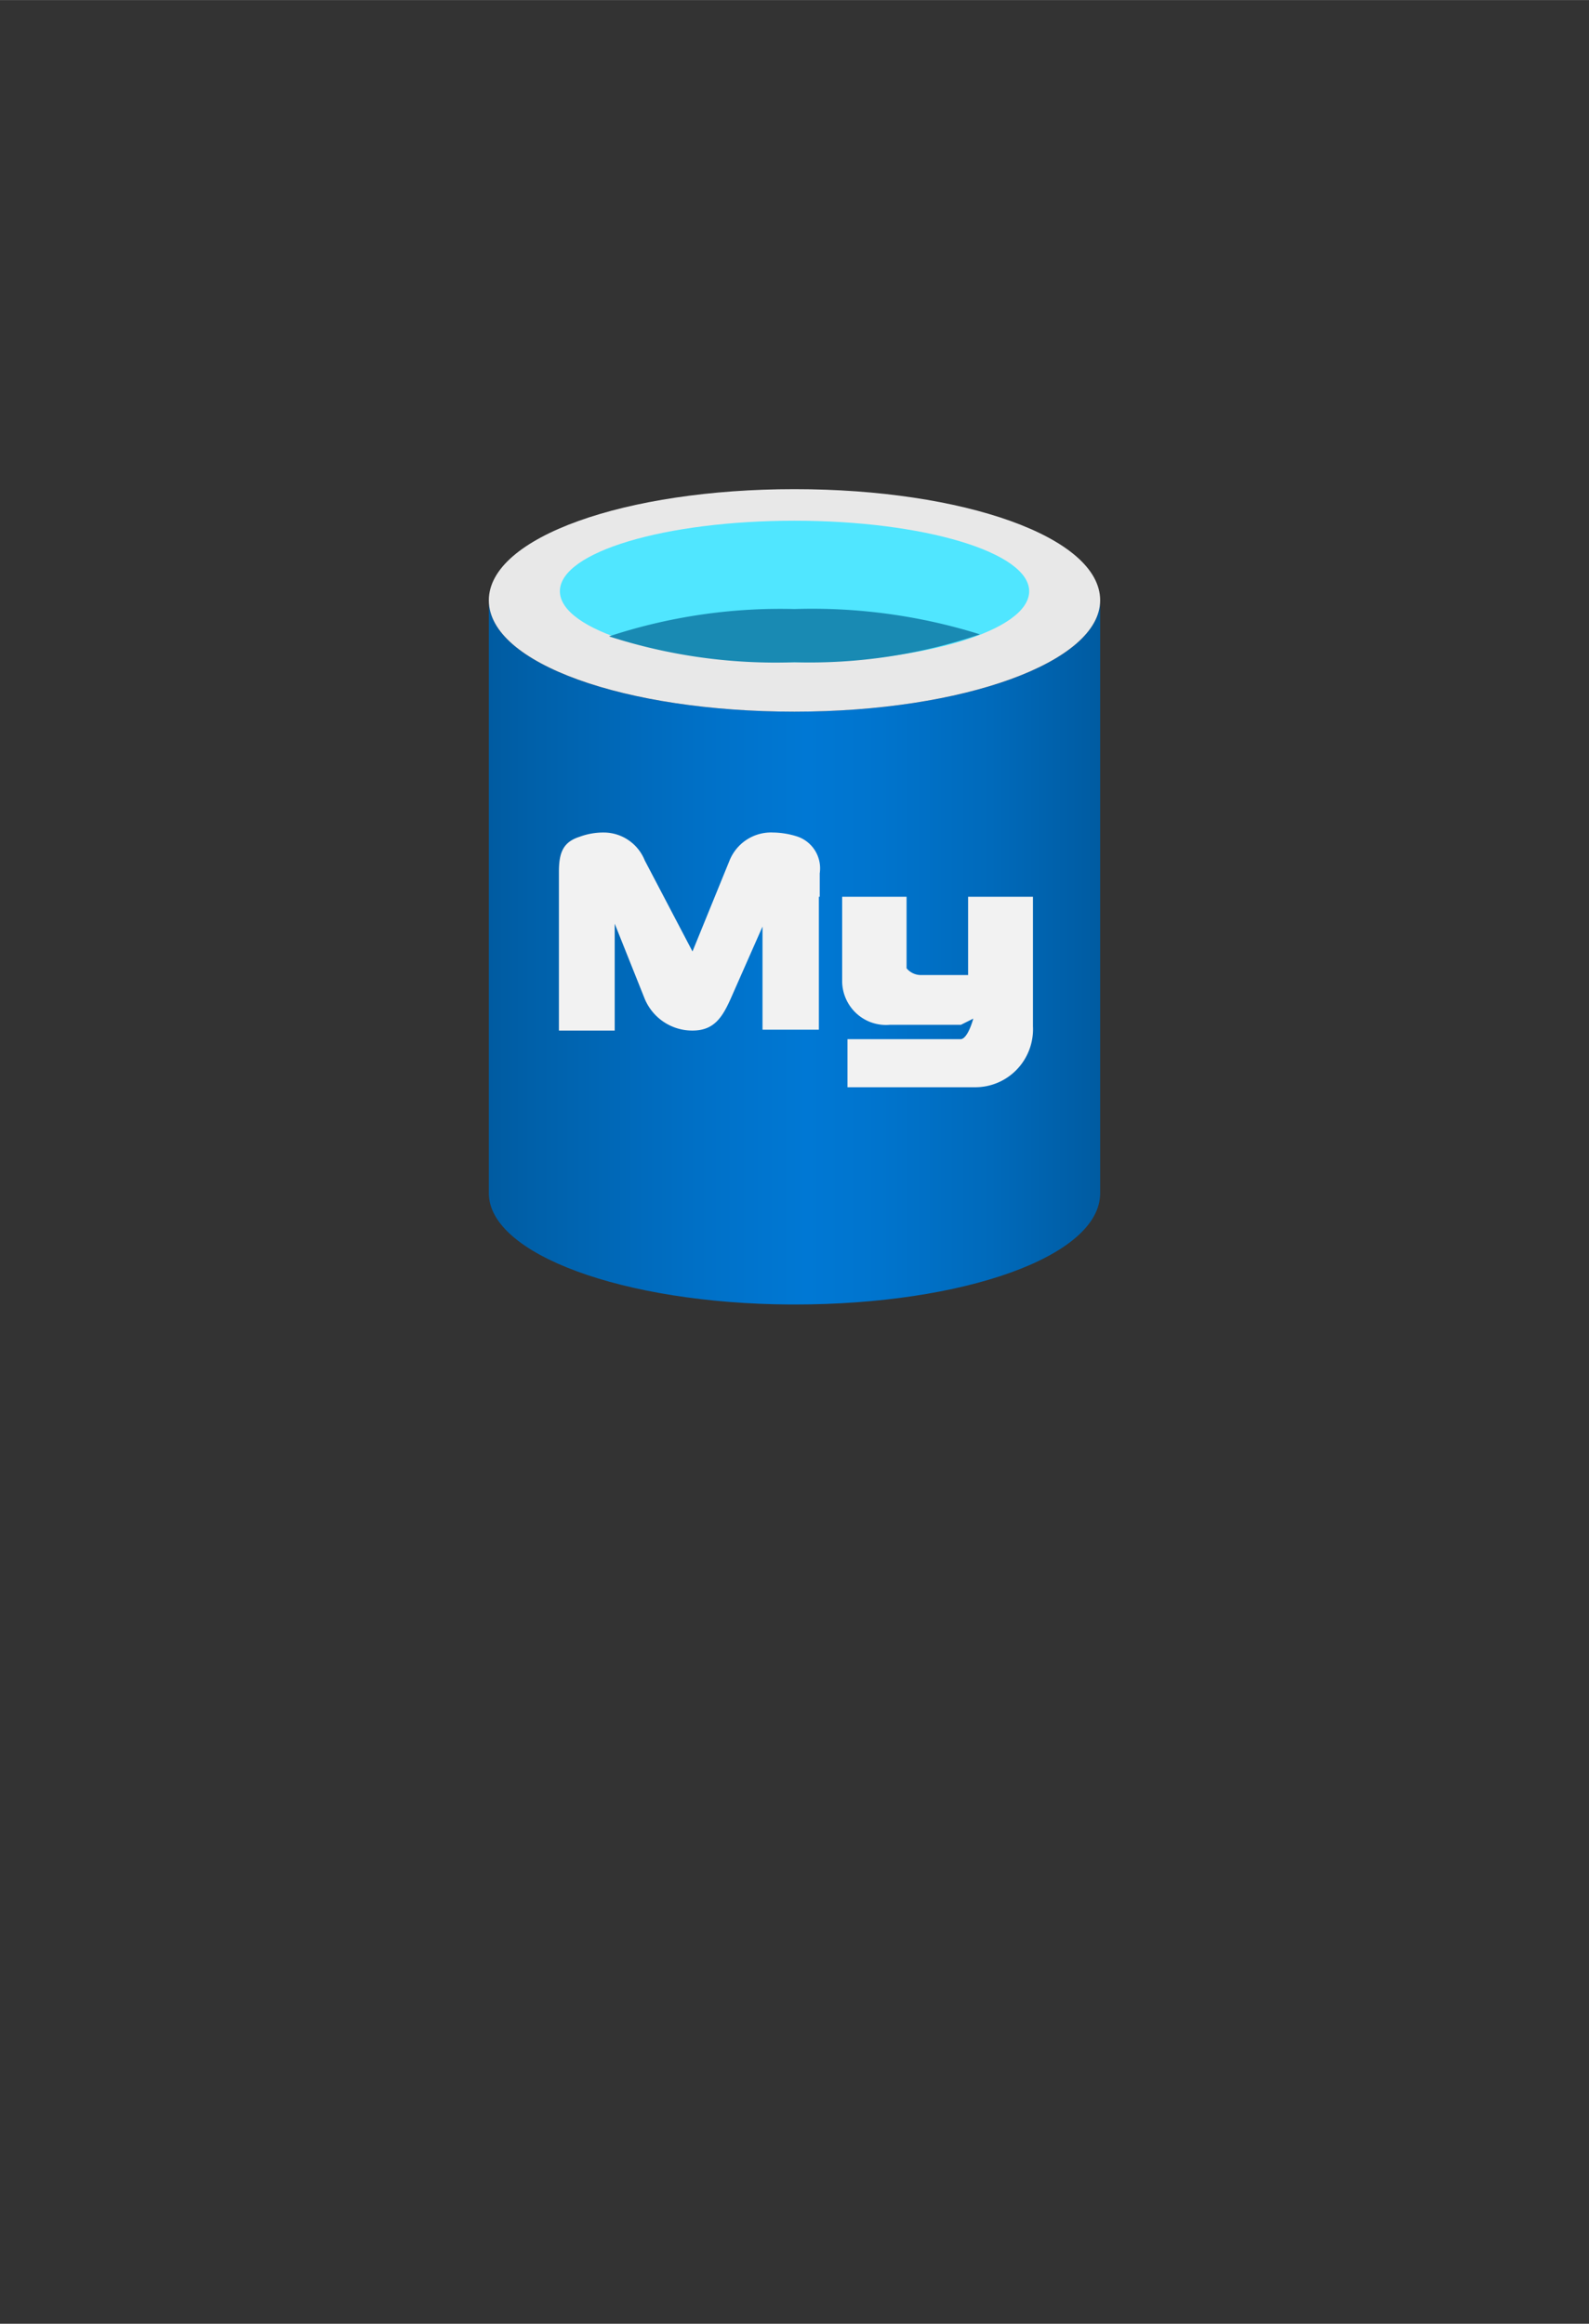 <?xml version="1.0" encoding="UTF-8" standalone="no"?>
<!DOCTYPE svg PUBLIC "-//W3C//DTD SVG 1.1//EN" "http://www.w3.org/Graphics/SVG/1.1/DTD/svg11.dtd">
<!-- Generated by Microsoft Visio, SVG Export Azure Database for MySQL.svg Page-1 -->
<svg xmlns="http://www.w3.org/2000/svg" xmlns:xlink="http://www.w3.org/1999/xlink" xmlns:ev="http://www.w3.org/2001/xml-events"
		width="1.535in" height="2.244in" viewBox="0 0 110.52 161.559" xml:space="preserve" color-interpolation-filters="sRGB"
		class="st6">
	<rect x="0" y="0" width="110.52" height="161.559" fill="#333333" stroke="none"/>
	<style type="text/css">
	<![CDATA[
		.st1 {fill:url(#grad0-6);stroke:none;stroke-linecap:butt;stroke-width:34}
		.st2 {fill:#e8e8e8;stroke:none;stroke-linecap:butt;stroke-width:34}
		.st3 {fill:#50e6ff;stroke:none;stroke-linecap:butt;stroke-width:34}
		.st4 {fill:#198ab3;stroke:none;stroke-linecap:butt;stroke-width:34}
		.st5 {fill:#f2f2f2;stroke:none;stroke-linecap:butt;stroke-width:34}
		.st6 {fill:none;fill-rule:evenodd;font-size:12px;overflow:visible;stroke-linecap:square;stroke-miterlimit:3}
	]]>
	</style>

	<defs id="Patterns_And_Gradients">
		<linearGradient id="grad0-6" x1="0" y1="0" x2="1" y2="0" gradientTransform="rotate(0 0.5 0.5)">
			<stop offset="0" stop-color="#005ba1" stop-opacity="1"/>
			<stop offset="0.07" stop-color="#0060a9" stop-opacity="1"/>
			<stop offset="0.36" stop-color="#0071c8" stop-opacity="1"/>
			<stop offset="0.52" stop-color="#0078d4" stop-opacity="1"/>
			<stop offset="0.64" stop-color="#0074cd" stop-opacity="1"/>
			<stop offset="0.82" stop-color="#006abb" stop-opacity="1"/>
			<stop offset="1" stop-color="#005ba1" stop-opacity="1"/>
		</linearGradient>
	</defs>
	<g>
		<title>Page-1</title>
		<g id="group4604-1" transform="translate(34,-70.866)">
			<title>Azure Database for MySQL</title>
			<g id="group4605-2">
				<title>Icon-databases-122</title>
				<g id="shape4606-3">
					<title>Sheet.4606</title>
					<path d="M21.26 120.34 C9.52 120.34 0 117.01 0 112.6 L0 153.82 C0 158.06 9.35 161.49 20.96 161.56 L21.26 161.56
								 C33 161.56 42.52 158.22 42.52 153.82 L42.52 112.6 C42.52 116.91 33 120.34 21.26 120.34 Z"
							class="st1"/>
				</g>
				<g id="shape4607-7" transform="translate(0,-41.219)">
					<title>Sheet.4607</title>
					<path d="M42.52 153.82 C42.52 158.12 33 161.56 21.26 161.56 C9.52 161.56 0 158.22 0 153.82 C0 149.42 9.52 146.09
								 21.26 146.09 C33 146.09 42.52 149.42 42.52 153.82 Z" class="st2"/>
				</g>
				<g id="shape4608-9" transform="translate(4.942,-44.654)">
					<title>Sheet.4608</title>
					<path d="M32.64 156.62 C32.64 159.36 25.31 161.56 16.32 161.56 C7.33 161.56 0 159.36 0 156.62 C0 153.89 7.33
								 151.72 16.32 151.72 C25.31 151.72 32.64 153.92 32.64 156.62 Z" class="st3"/>
				</g>
				<g id="shape4609-11" transform="translate(8.358,-44.654)">
					<title>Sheet.4609</title>
					<path d="M12.9 157.86 A38.307 38.518 -180 0 0 0 159.76 A37.876 38.084 -180 0 0 12.9 161.56 A36.981 37.184
								 -180 0 0 25.8 159.62 A39.269 39.485 -180 0 0 12.9 157.86 Z" class="st4"/>
				</g>
				<g id="shape4610-13" transform="translate(4.875,-15.107)">
					<title>Sheet.4610</title>
					<path d="M28.46 148.32 L28.46 153.76 L25.14 153.76 A1.294 1.301 0 0 1 24.18 153.29 L24.18 148.32 L19.7 148.32
								 L19.7 154.26 A3.051 3.068 -180 0 0 23.02 157.22 L27.96 157.22 L28.82 156.79 C28.82 156.79 28.46
								 158.16 27.96 158.22 L20.07 158.22 L20.07 161.56 L28.89 161.56 A4.013 4.035 -180 0 0 32.97 157.32
								 L32.97 148.32 L28.46 148.32 ZM18.14 148.32 L18.14 146.69 A2.322 2.334 -180 0 0 16.55 144.12
								 A5.771 5.803 -180 0 0 14.89 143.85 A3.118 3.135 -180 0 0 11.87 145.79 L9.29 152.12 L5.97 145.79
								 A3.084 3.101 -180 0 0 3.12 143.85 A4.776 4.802 -180 0 0 1.43 144.15 C0.27 144.52 0 145.28 0
								 146.59 L0 157.62 L3.88 157.62 L3.88 150.19 L5.97 155.42 A3.582 3.602 -180 0 0 9.29 157.62 C10.75
								 157.62 11.34 156.76 11.94 155.42 L14.16 150.39 L14.16 157.56 L18.08 157.56 L18.08 148.32 L18.14
								 148.32 Z" class="st5"/>
				</g>
			</g>
		</g>
	</g>
</svg>
